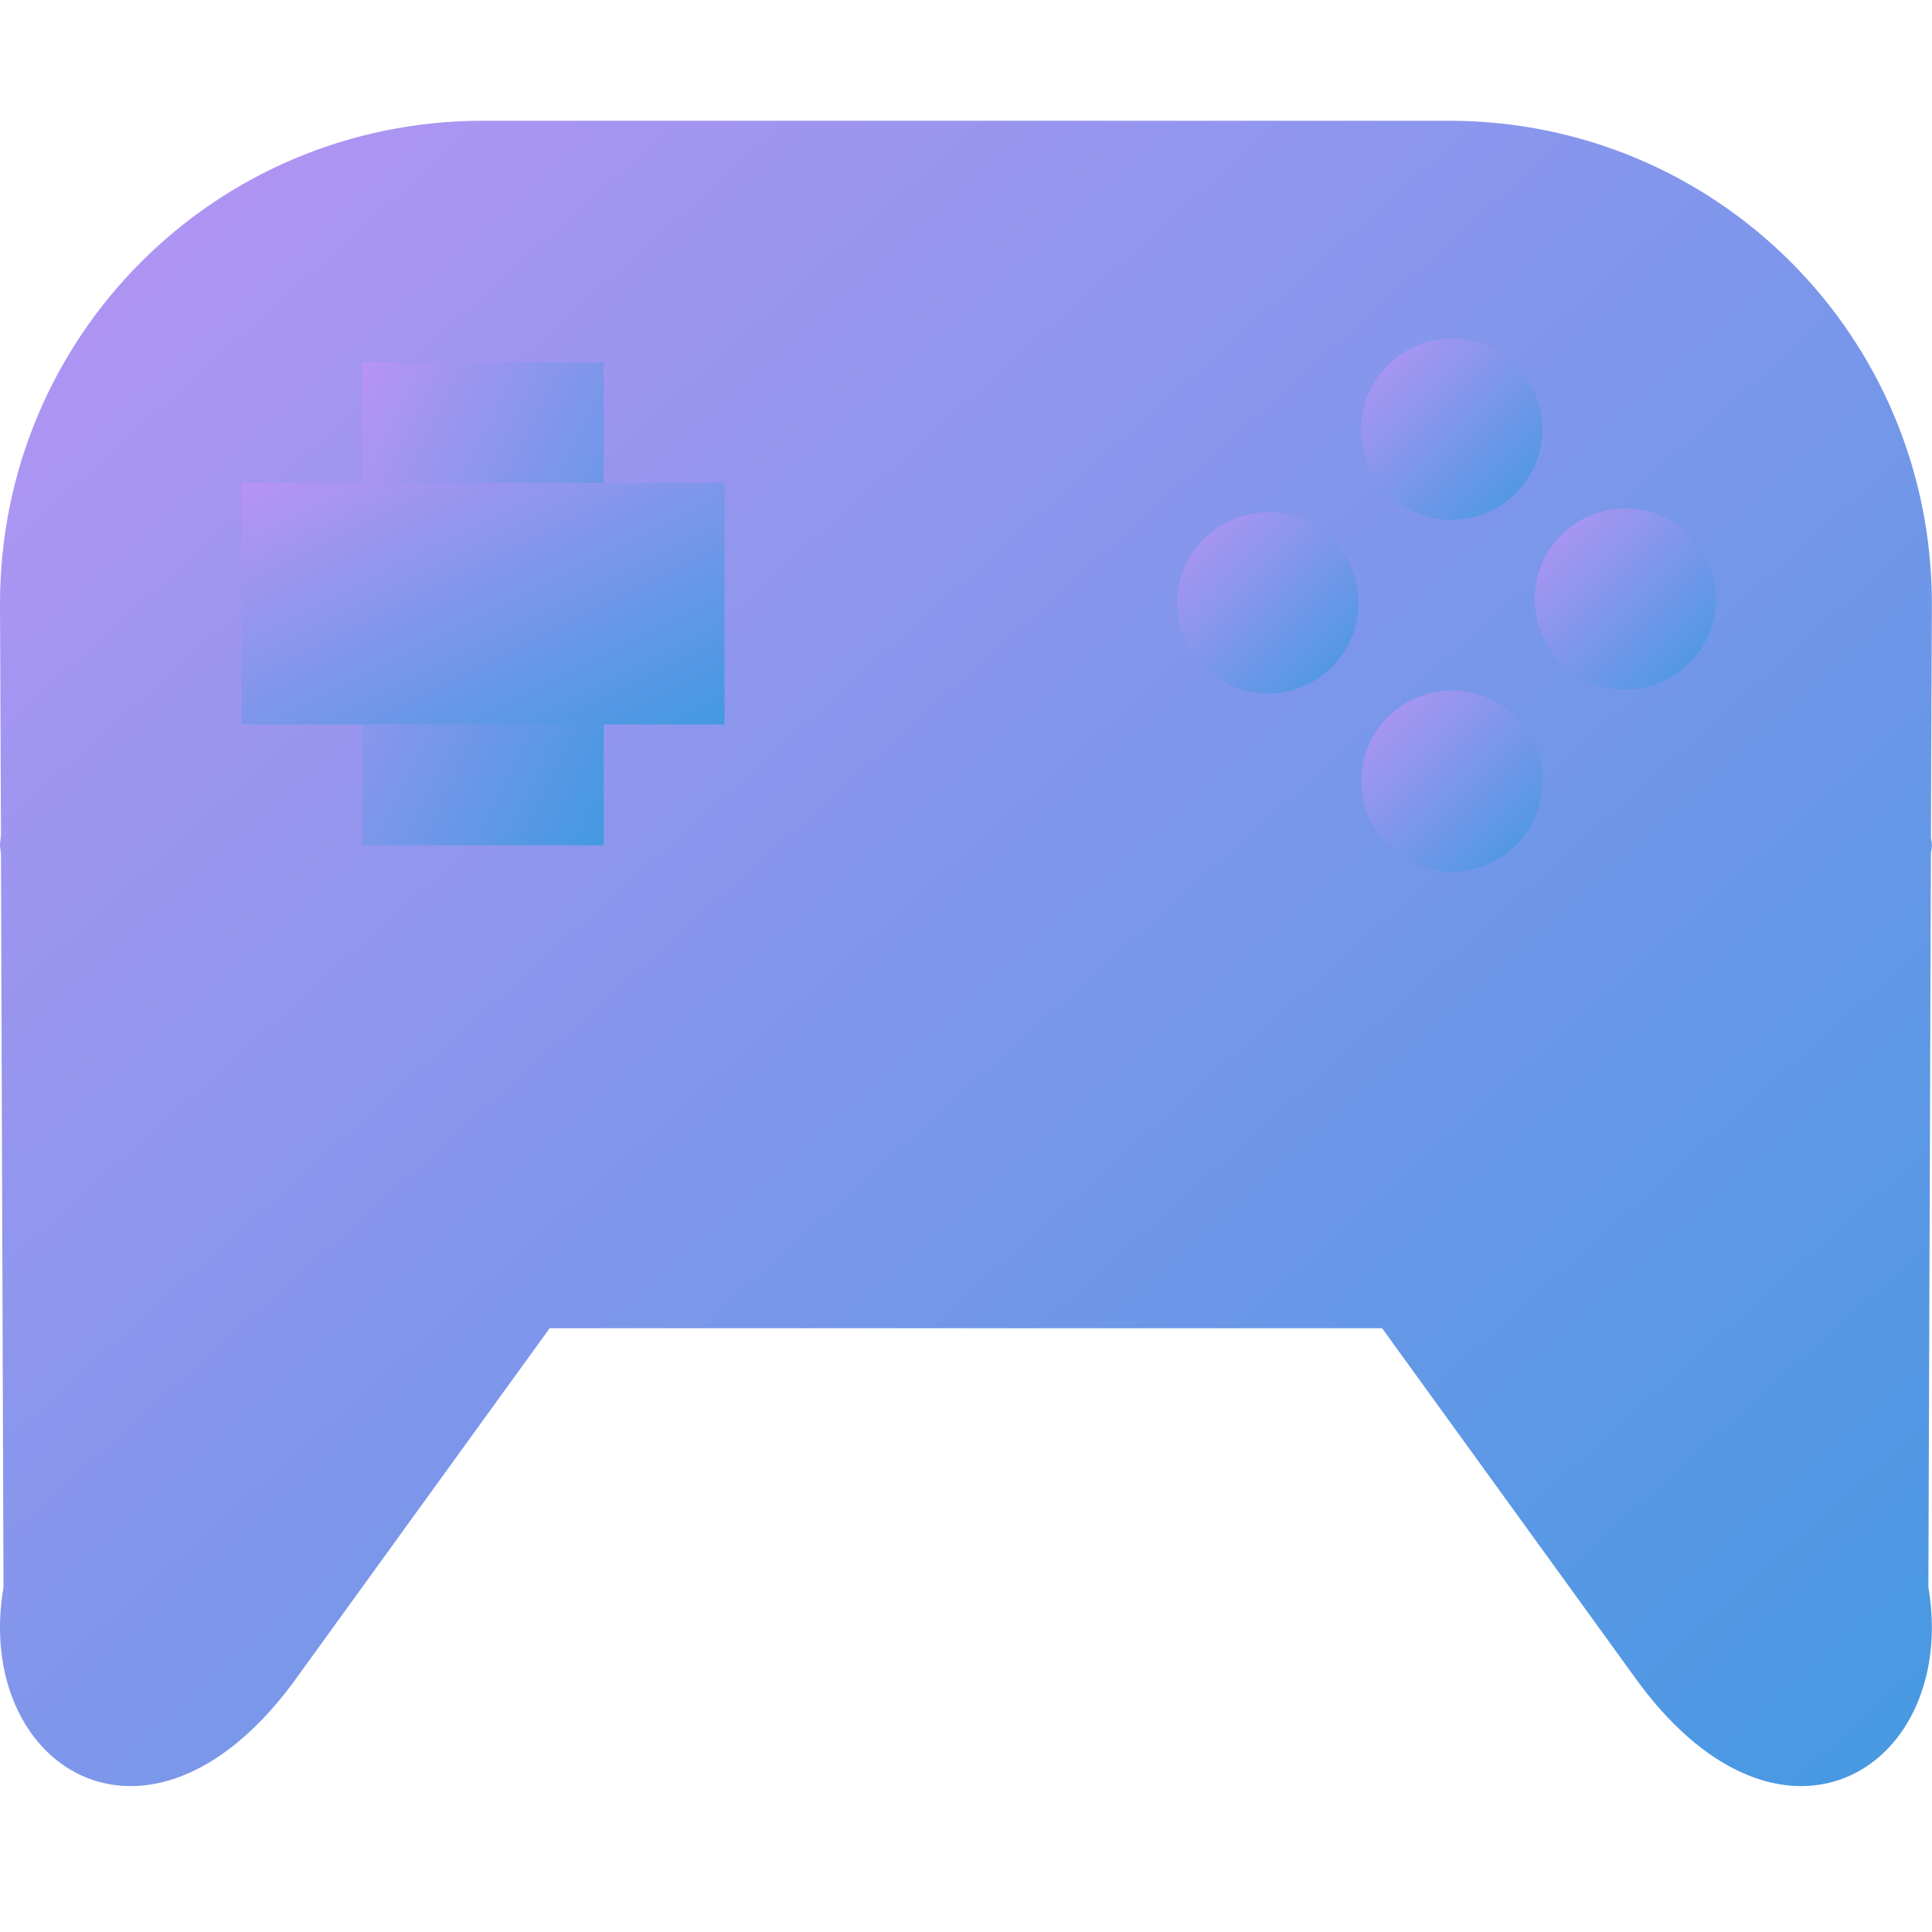 <svg xmlns="http://www.w3.org/2000/svg" width="16" height="16" version="1"><defs>
<linearGradient id="ucPurpleBlue" x1="0%" y1="0%" x2="100%" y2="100%">
  <stop offset="0%" style="stop-color:#B794F4;stop-opacity:1"/>
  <stop offset="100%" style="stop-color:#4299E1;stop-opacity:1"/>
</linearGradient>
</defs>
 <path fill="url(#ucPurpleBlue)" d="m4 1c-2.216 0-4 1.784-4 4l0.008 1.91c-0.001 0.03-0.008 0.059-0.008 0.09 0 0.026 0.007 0.05 0.008 0.076l0.021 6.067c-0.252 1.482 1.187 2.419 2.394 0.798l2.129-2.941h6.894l2.129 2.941c1.208 1.621 2.646 0.684 2.395-0.798l0.021-6.067c0.001-0.026 0.008-0.05 0.008-0.076 0-0.024-0.007-0.046-0.008-0.07l0.008-1.93c0-2.216-1.784-4-4-4h-8z"/>
 <g fill="url(#ucPurpleBlue)">
  <rect width="2" height="4" x="3" y="3" ry="0"/>
  <rect width="2" height="4" x="4" y="2" ry="0" transform="matrix(0,1,1,0,0,0)"/>
 </g>
 <path fill="url(#ucPurpleBlue)" d="m12.023 2.805a0.75 0.75 0 0 0 -0.75 0.75 0.75 0.75 0 0 0 0.75 0.75 0.75 0.75 0 0 0 0.75 -0.75 0.75 0.75 0 0 0 -0.75 -0.75z"/>
 <path fill="url(#ucPurpleBlue)" d="m13.46 4.211a0.75 0.75 0 0 0 -0.75 0.75 0.75 0.75 0 0 0 0.75 0.75 0.75 0.75 0 0 0 0.75 -0.75 0.75 0.75 0 0 0 -0.75 -0.75z"/>
 <path fill="url(#ucPurpleBlue)" d="m10.5 4.243a0.75 0.75 0 0 0 -0.75 0.75 0.75 0.75 0 0 0 0.75 0.75 0.75 0.75 0 0 0 0.75 -0.75 0.75 0.75 0 0 0 -0.75 -0.75z"/>
 <path fill="url(#ucPurpleBlue)" d="m12.024 5.719a0.75 0.75 0 0 0 -0.75 0.75 0.75 0.75 0 0 0 0.75 0.75 0.75 0.75 0 0 0 0.75 -0.75 0.75 0.75 0 0 0 -0.75 -0.75z"/>
</svg>
